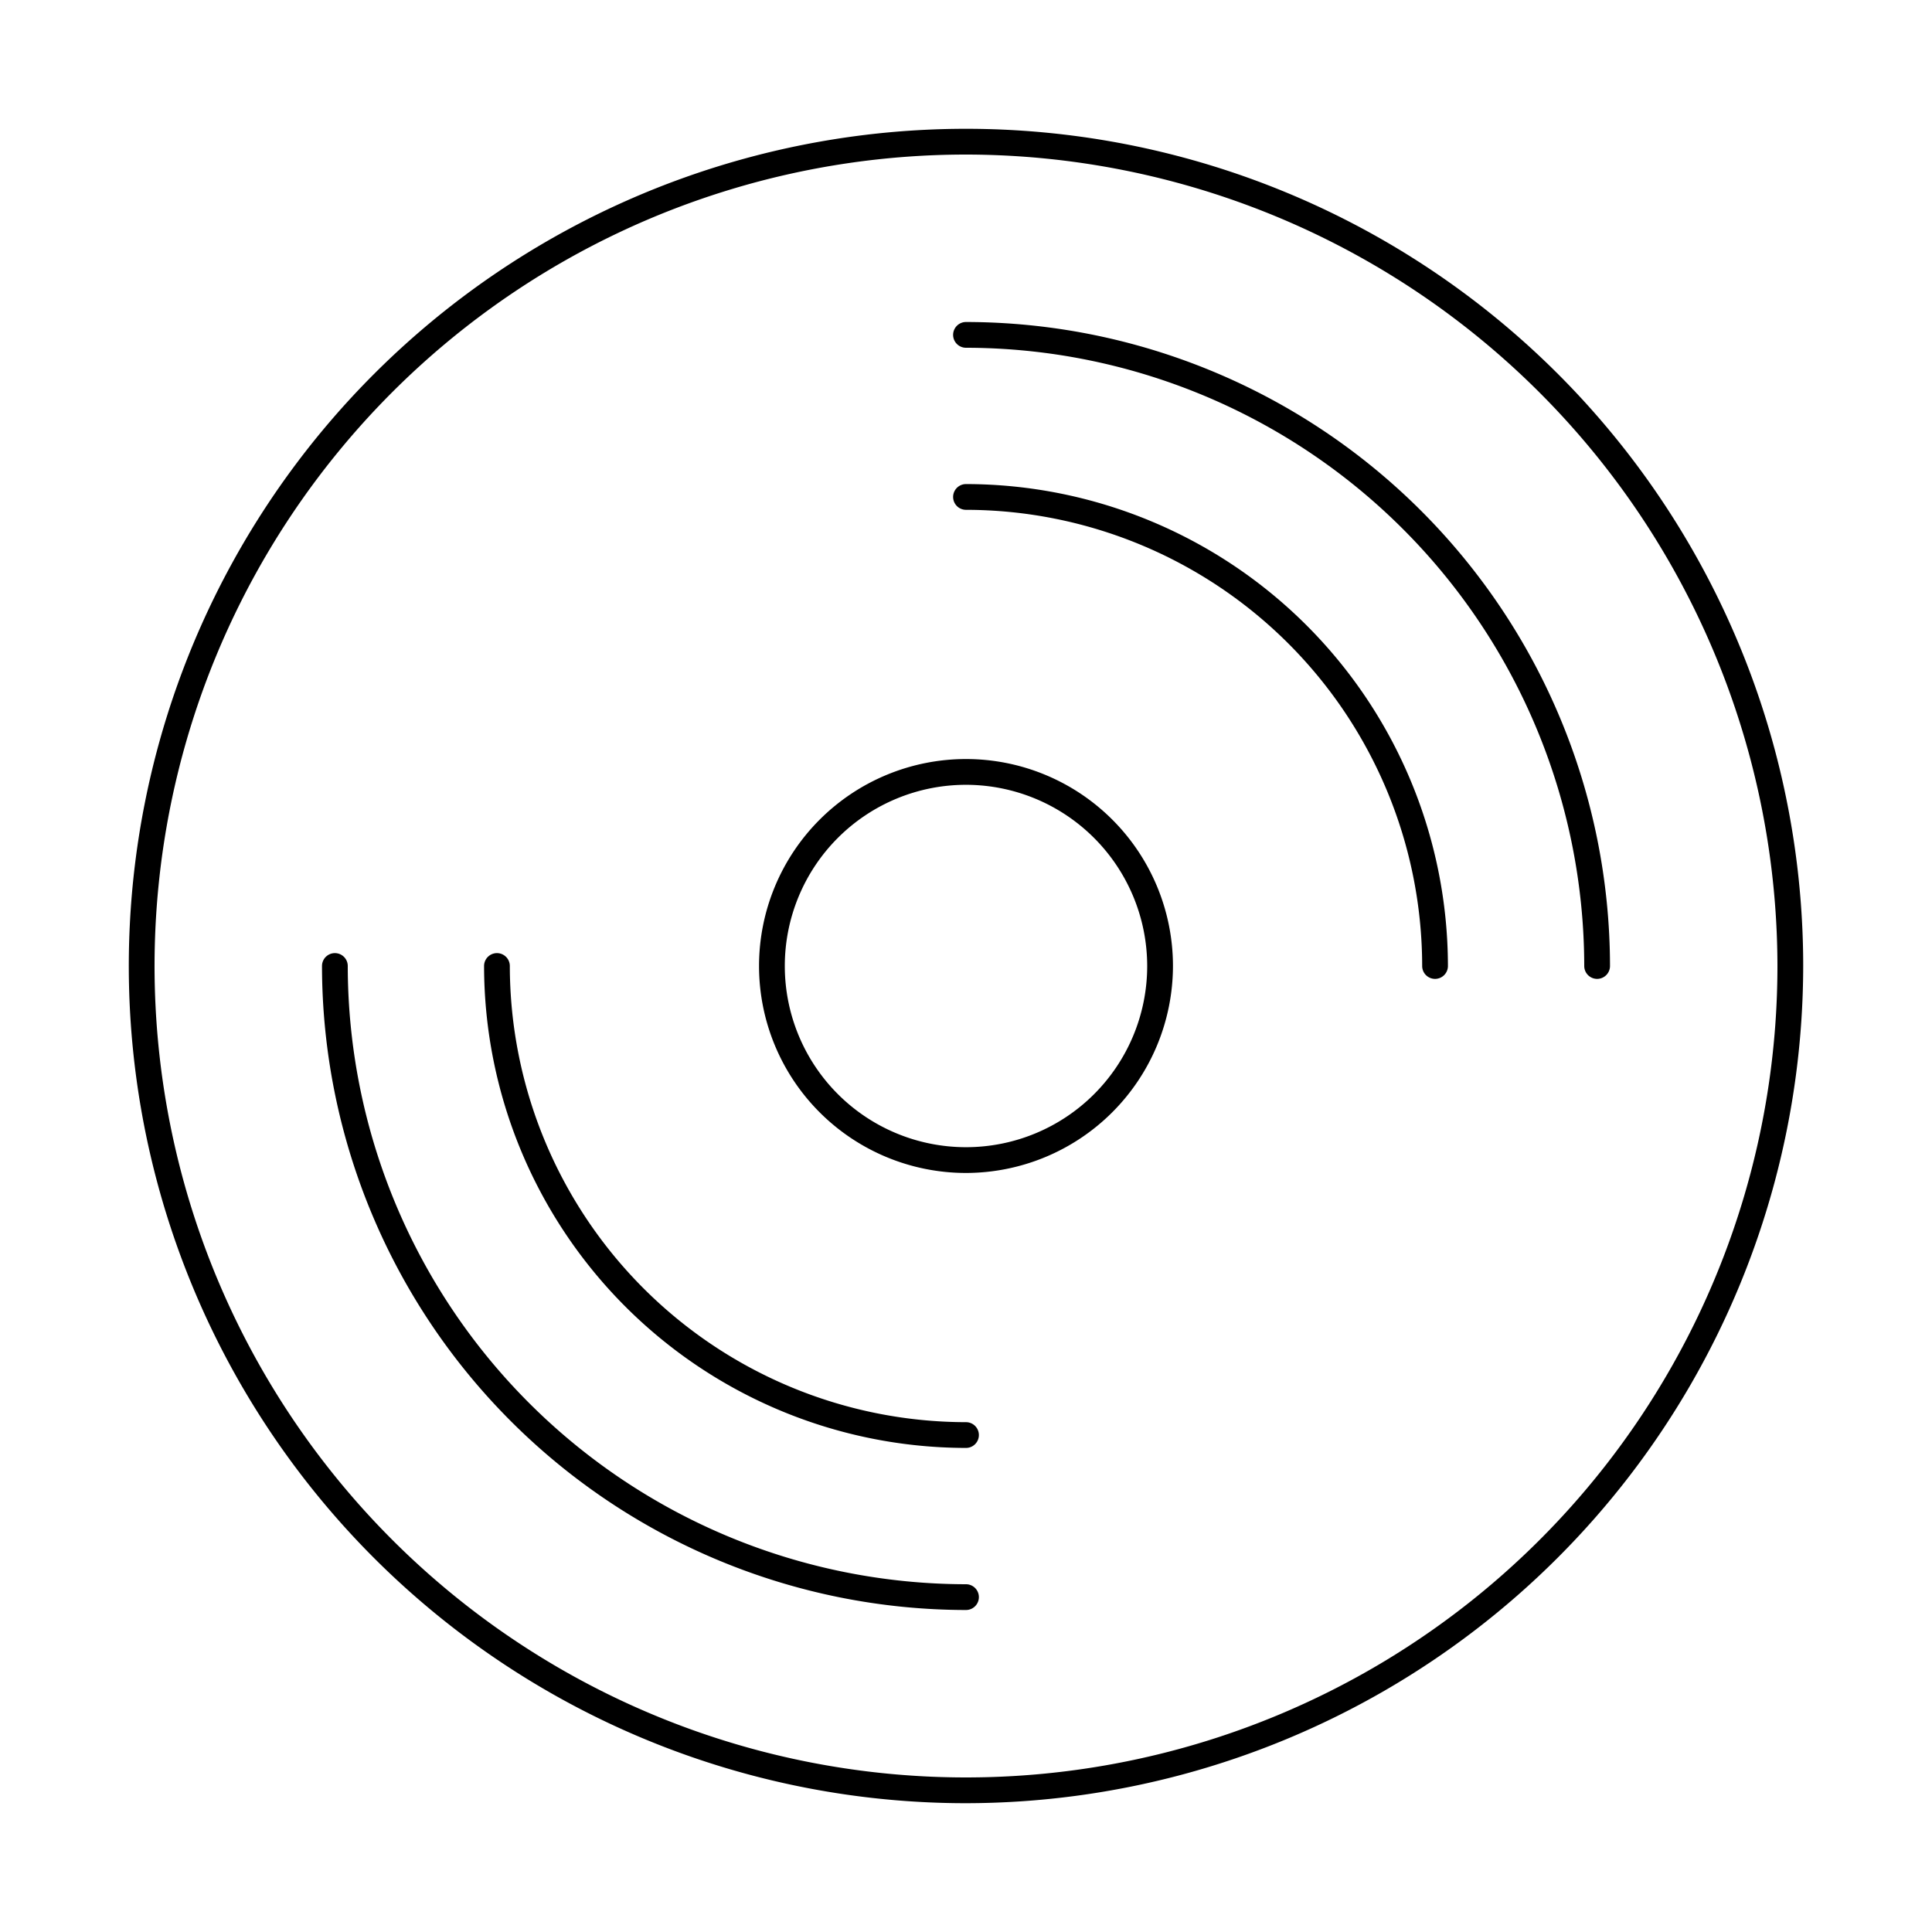 <svg id="Layer_1" height="512" viewBox="0 0 150 150" width="512" xmlns="http://www.w3.org/2000/svg" data-name="Layer 1"><path d="m75 140a65 65 0 1 1 65-65 65.073 65.073 0 0 1 -65 65zm0-128a63 63 0 1 0 63 63 63.072 63.072 0 0 0 -63-63z"/><path d="m75 125a50.057 50.057 0 0 1 -50-50 1 1 0 0 1 2 0 48.054 48.054 0 0 0 48 48 1 1 0 0 1 0 2z"/><path d="m124 76a1 1 0 0 1 -1-1 48.055 48.055 0 0 0 -48-48 1 1 0 0 1 0-2 50.057 50.057 0 0 1 50 50 1 1 0 0 1 -1 1z"/><path d="m75 112.417a37.46 37.46 0 0 1 -37.417-37.417 1 1 0 0 1 2 0 35.457 35.457 0 0 0 35.417 35.417 1 1 0 0 1 0 2z"/><path d="m111.417 76a1 1 0 0 1 -1-1 35.457 35.457 0 0 0 -35.417-35.417 1 1 0 0 1 0-2 37.46 37.46 0 0 1 37.417 37.417 1 1 0 0 1 -1 1z"/><path d="m75 91.068a16.068 16.068 0 1 1 16.068-16.068 16.086 16.086 0 0 1 -16.068 16.068zm0-30.136a14.068 14.068 0 1 0 14.068 14.068 14.084 14.084 0 0 0 -14.068-14.068z"/></svg>